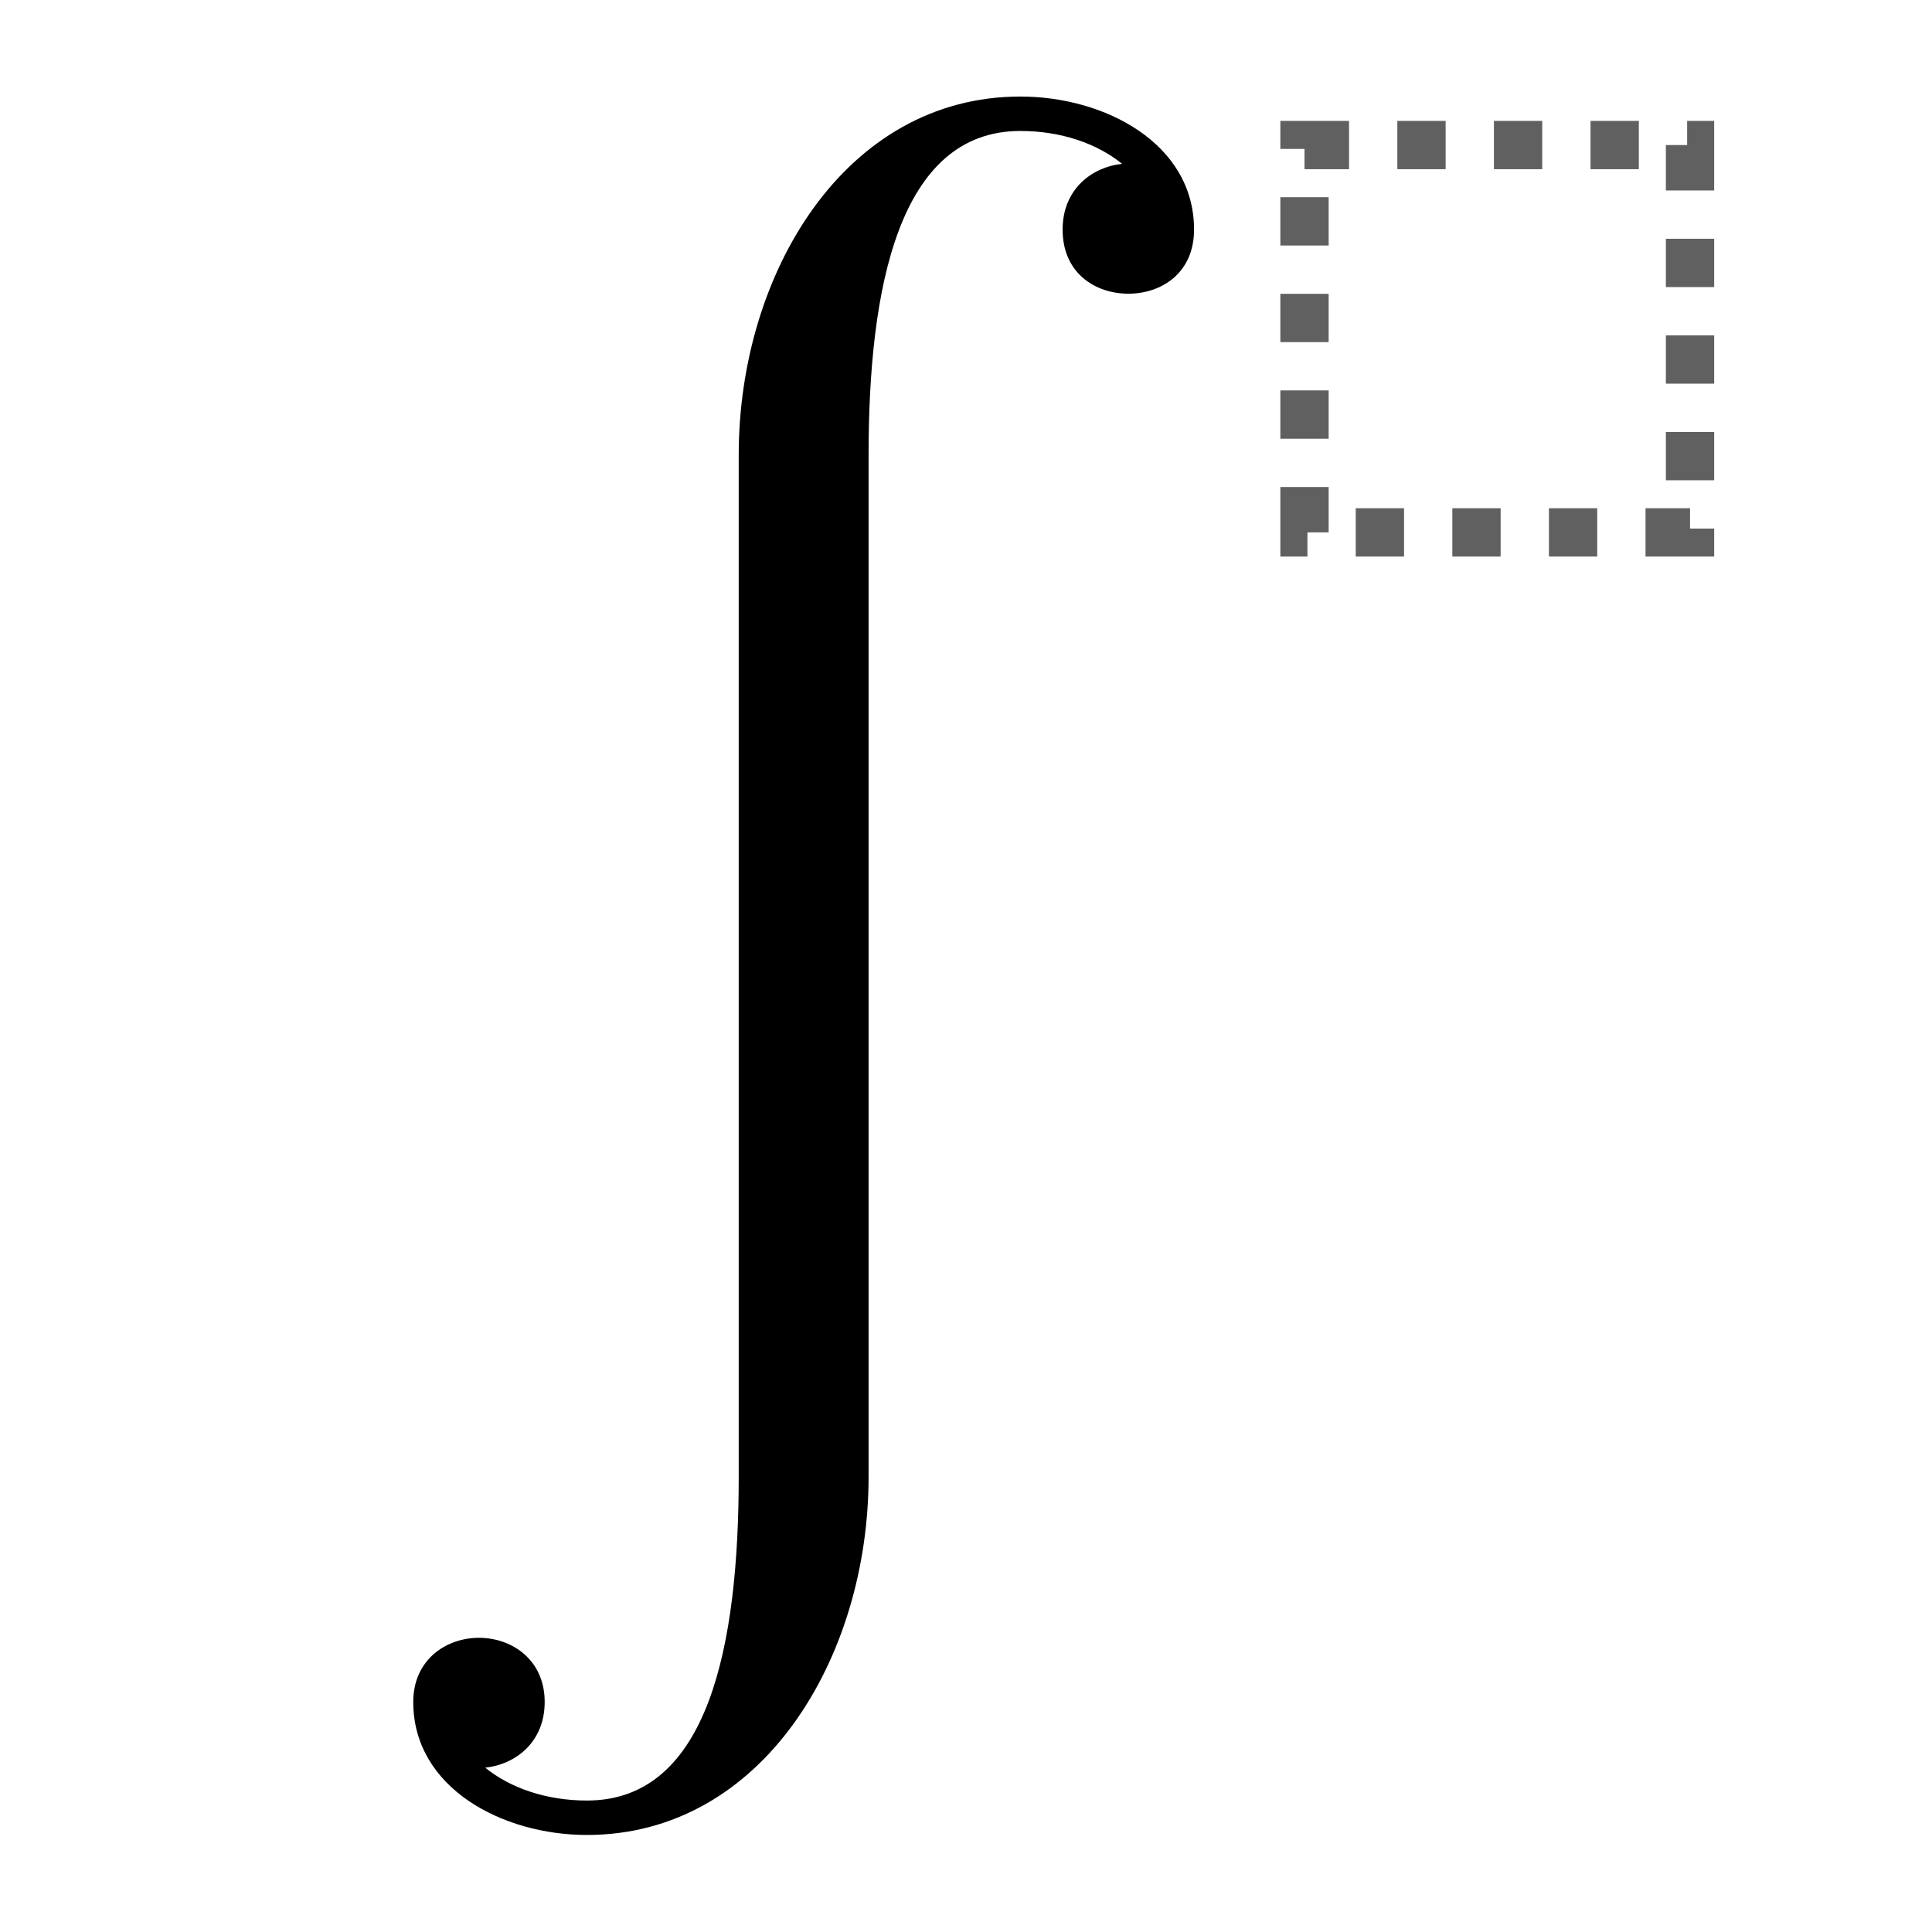 <?xml version="1.0" encoding="UTF-8" standalone="no"?>
<svg
   xmlns:dc="http://purl.org/dc/elements/1.1/"
   xmlns:cc="http://creativecommons.org/ns#"
   xmlns:rdf="http://www.w3.org/1999/02/22-rdf-syntax-ns#"
   xmlns:svg="http://www.w3.org/2000/svg"
   xmlns="http://www.w3.org/2000/svg"
   id="svg2"
   height="128"
   width="128"
   version="1.0">
  <defs
     id="defs4" />
  <rect
     y="9.61"
     x="86.427"
     height="25.662"
     width="25.541"
     id="rect4807"
     style="opacity:1;fill:none;fill-opacity:1;fill-rule:evenodd;stroke:#606060;stroke-width:3.2;stroke-linecap:butt;stroke-linejoin:miter;stroke-miterlimit:4;stroke-dasharray:3.2, 3.2;stroke-dashoffset:0.25;stroke-opacity:1" />
  <path
     id="g0-114"
     d="m 38.886,121.571 c 11.611,0 18.66,-11.714 18.66,-23.74 l 0,-67.695 c 0,-10.989 1.97,-21.459 10.056,-21.459 2.695,0 5.08,0.829 6.738,2.177 -1.97,0.207 -3.939,1.659 -3.939,4.354 0,2.903 2.177,4.25 4.354,4.25 2.177,0 4.354,-1.348 4.354,-4.25 0,-5.702 -5.909,-8.812 -11.507,-8.812 -11.611,0 -18.66,11.715 -18.66,23.74 l 0,67.695 c 0,11.093 -1.97,21.459 -10.056,21.459 -2.695,0 -5.08,-0.83 -6.738,-2.177 1.97,-0.207 3.939,-1.658 3.939,-4.354 0,-2.799 -2.177,-4.25 -4.354,-4.25 -2.177,0 -4.354,1.451 -4.354,4.25 0,5.702 5.909,8.812 11.507,8.812 z" />
</svg>

